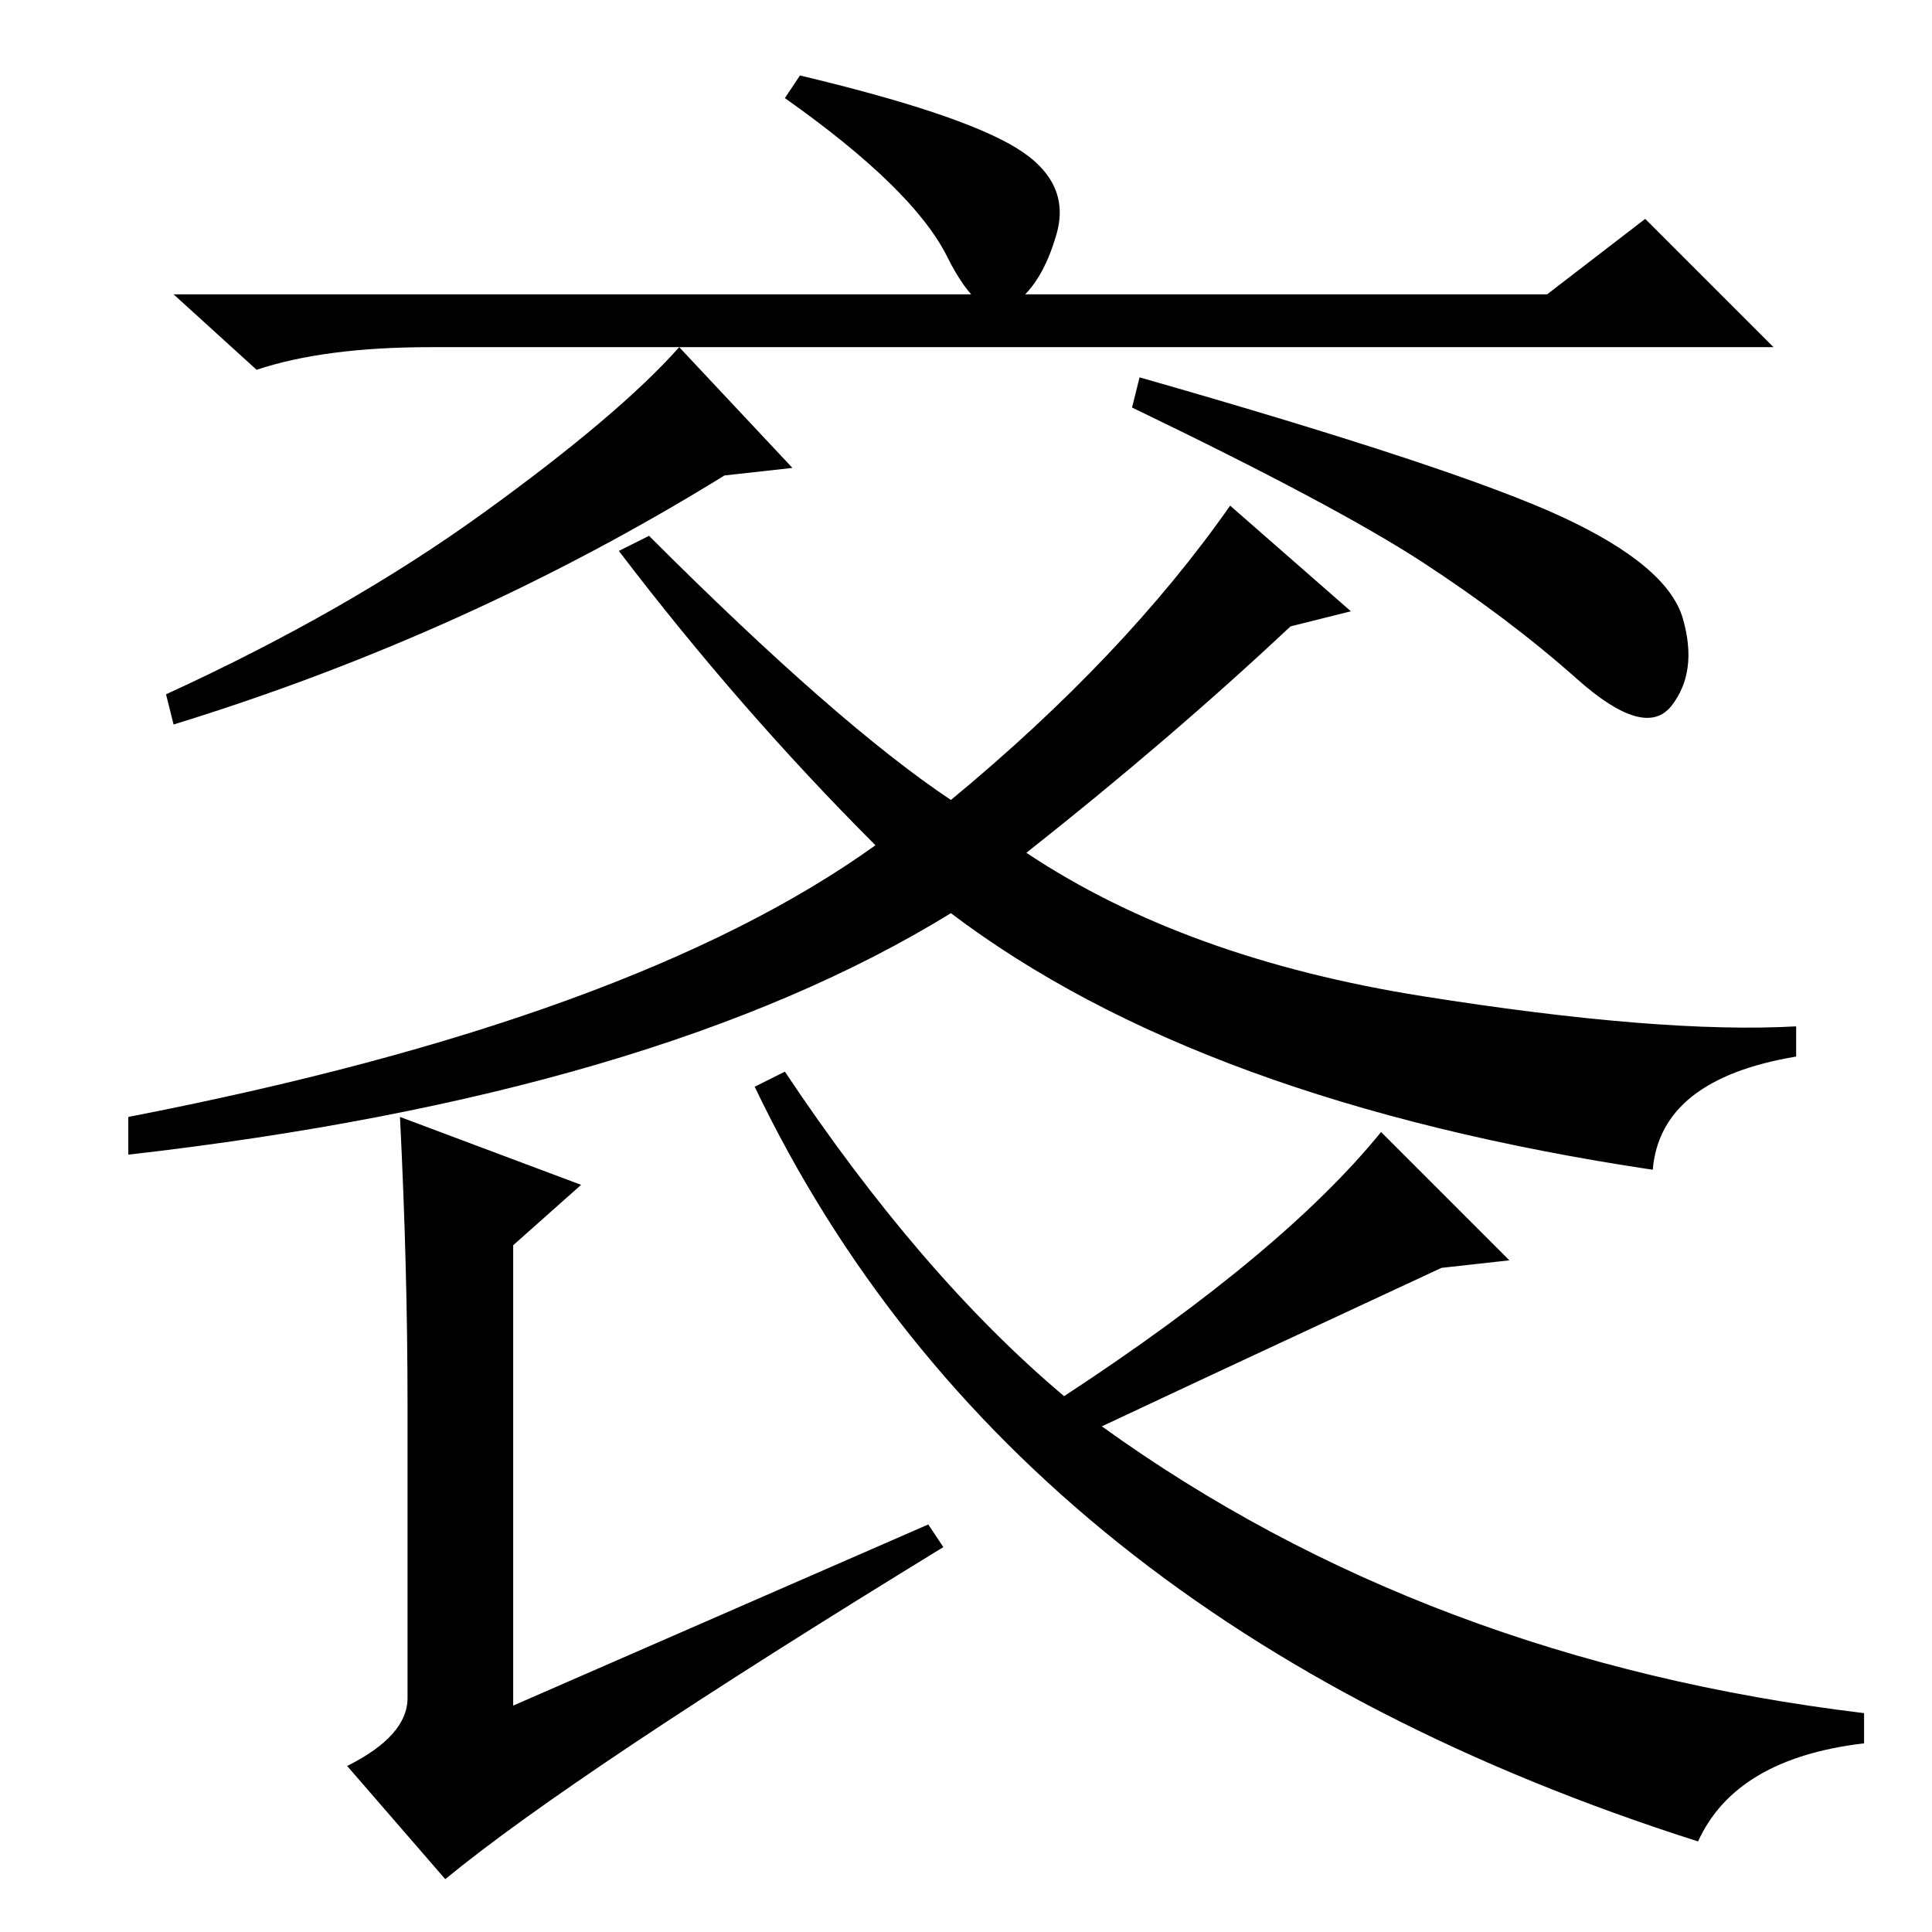 <?xml version="1.0" standalone="no"?>
<!DOCTYPE svg PUBLIC "-//W3C//DTD SVG 1.1//EN" "http://www.w3.org/Graphics/SVG/1.1/DTD/svg11.dtd" >
<svg xmlns="http://www.w3.org/2000/svg" xmlns:xlink="http://www.w3.org/1999/xlink" version="1.1" viewBox="0 -36 256 256">
  <g transform="matrix(1 0 0 -1 0 220)">
   <path fill="currentColor"
d="M205 217l13 10l17 -17h-178q-14 0 -23 -3l-11 10h182zM23 160l-1 4q24 11 42 24t26 22l15 -16l-9 -1q-34 -21 -73 -33zM151 206q42 -12 56 -18.5t16 -13.5t-1.5 -11.5t-12.5 3.5t-20.5 15.5t-38.5 20.5zM106 246q21 -5 28.5 -9.5t5.5 -11.5t-6 -9.5t-8.5 6.5t-21.5 21z
M179 175l-8 -2q-16 -15 -35 -30q21 -14 52.5 -19t49.5 -4v-4q-18 -3 -19 -15q-60 9 -93 34q-39 -24 -109 -32v5q67 13 99 36q-18 18 -34 39l4 2q25 -25 40 -35q23 19 37 39zM77 99l-9 -8v-61l55 24l2 -3q-49 -30 -66 -44l-13 15q8 4 8 9v39q0 18 -1 38zM104 114
q18 -27 37 -43q29 19 42 35l17 -17l-9 -1q-28 -13 -45 -21q43 -31 101 -38v-4q-17 -2 -22 -13q-91 29 -125 100z" />
  </g>

</svg>
